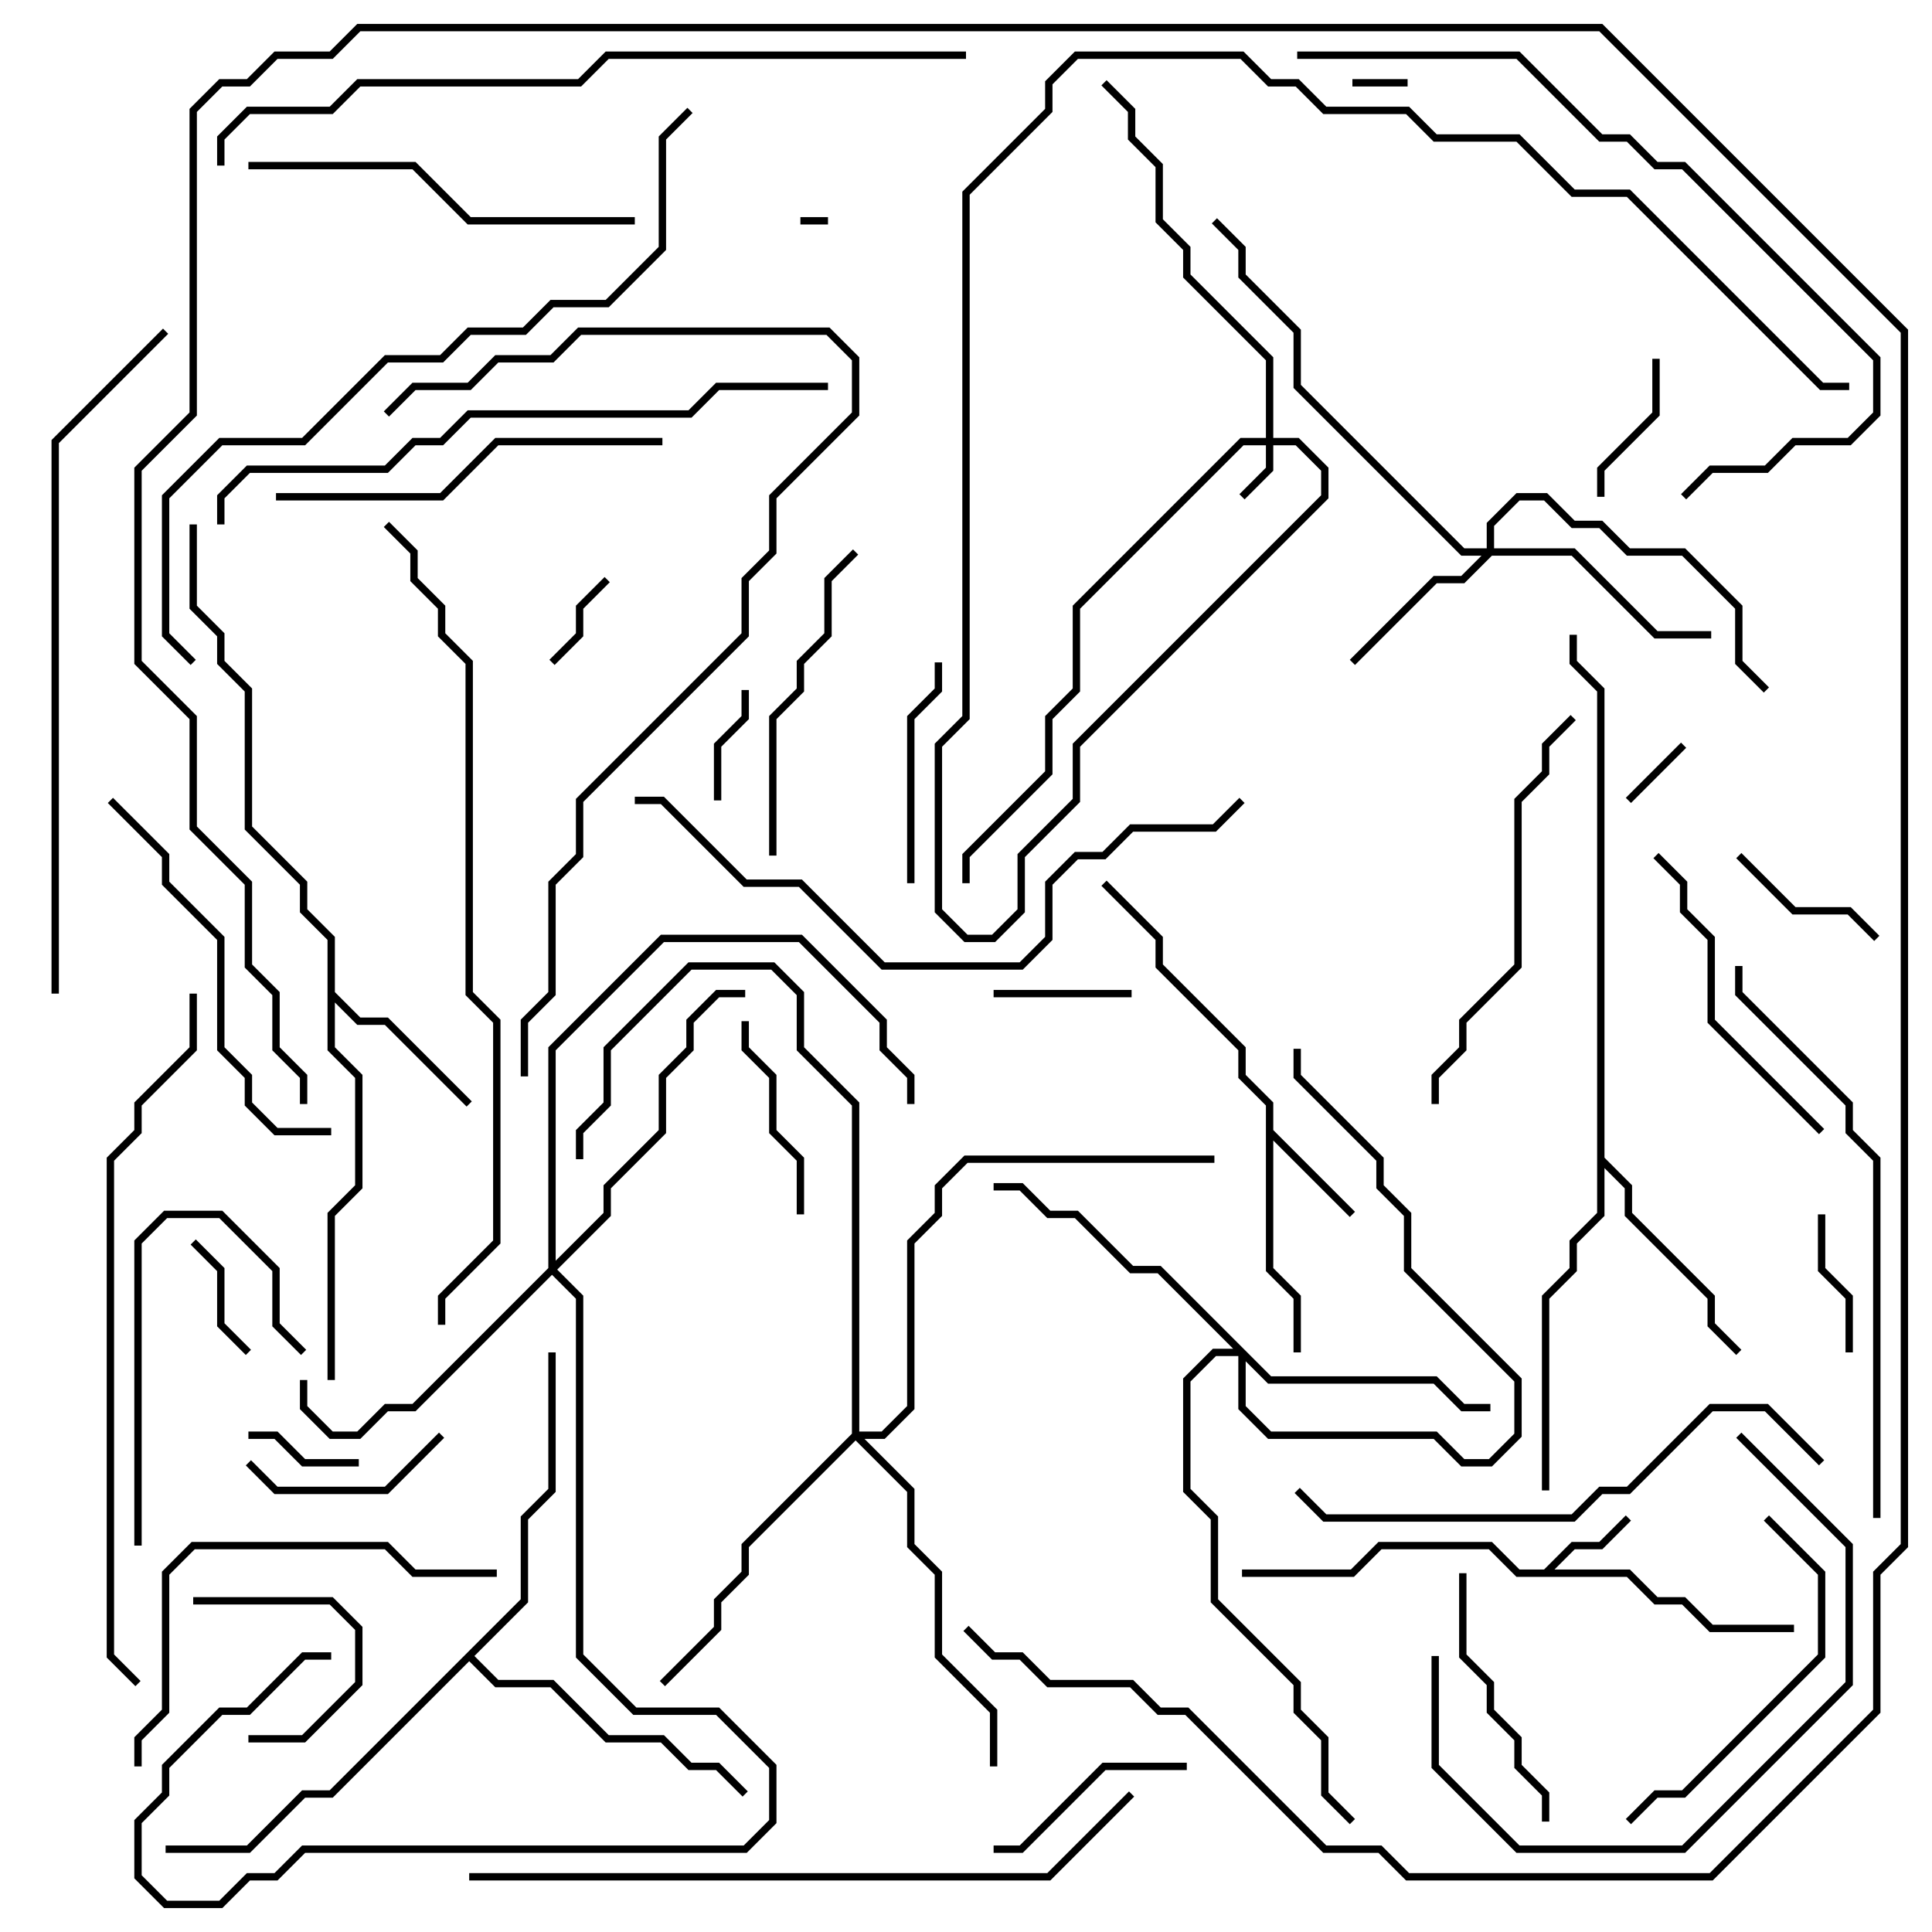 <svg version="1.1" width="105" height="105" xmlns="http://www.w3.org/2000/svg"><path d="M83.917,85.3L85.417,83.8L86.917,83.8L88.359,82.359L88.641,82.641L87.083,84.2L85.583,84.2L84.483,85.3L88.583,85.3L90.083,86.8L91.583,86.8L93.083,88.3L97.5,88.3L97.5,88.7L92.917,88.7L91.417,87.2L89.917,87.2L88.417,85.7L82.417,85.7L80.917,84.2L75.083,84.2L73.583,85.7L67.5,85.7L67.5,85.3L73.417,85.3L74.917,83.8L81.083,83.8L82.583,85.3z" stroke="none"/><path d="M68.8,60.083L67.3,58.583L67.3,57.083L62.8,52.583L62.8,51.083L59.859,48.141L60.141,47.859L63.2,50.917L63.2,52.417L67.7,56.917L67.7,58.417L69.2,59.917L69.2,61.417L73.641,65.859L73.359,66.141L69.2,61.983L69.2,68.917L70.7,70.417L70.7,73.5L70.3,73.5L70.3,70.583L68.8,69.083z" stroke="none"/><path d="M17.8,51.083L16.3,49.583L16.3,48.083L13.3,45.083L13.3,37.583L11.8,36.083L11.8,34.583L10.3,33.083L10.3,28.5L10.7,28.5L10.7,32.917L12.2,34.417L12.2,35.917L13.7,37.417L13.7,44.917L16.7,47.917L16.7,49.417L18.2,50.917L18.2,53.917L19.583,55.3L21.083,55.3L25.641,59.859L25.359,60.141L20.917,55.7L19.417,55.7L18.2,54.483L18.2,56.917L19.7,58.417L19.7,64.583L18.2,66.083L18.2,75L17.8,75L17.8,65.917L19.3,64.417L19.3,58.583L17.8,57.083z" stroke="none"/><path d="M86.8,37.583L85.3,36.083L85.3,34.5L85.7,34.5L85.7,35.917L87.2,37.417L87.2,62.917L88.7,64.417L88.7,65.917L93.2,70.417L93.2,71.917L94.641,73.359L94.359,73.641L92.8,72.083L92.8,70.583L88.3,66.083L88.3,64.583L87.2,63.483L87.2,66.083L85.7,67.583L85.7,69.083L84.2,70.583L84.2,81L83.8,81L83.8,70.417L85.3,68.917L85.3,67.417L86.8,65.917z" stroke="none"/><path d="M28.3,86.917L28.3,82.417L29.8,80.917L29.8,73.5L30.2,73.5L30.2,81.083L28.7,82.583L28.7,87.083L25.783,90L27.083,91.3L30.083,91.3L33.083,94.3L36.083,94.3L37.583,95.8L39.083,95.8L40.641,97.359L40.359,97.641L38.917,96.2L37.417,96.2L35.917,94.7L32.917,94.7L29.917,91.7L26.917,91.7L25.5,90.283L18.083,97.7L16.583,97.7L13.583,100.7L9,100.7L9,100.3L13.417,100.3L16.417,97.3L17.917,97.3z" stroke="none"/><path d="M68.8,23.8L68.8,19.583L64.3,15.083L64.3,13.583L62.8,12.083L62.8,9.083L61.3,7.583L61.3,6.083L59.859,4.641L60.141,4.359L61.7,5.917L61.7,7.417L63.2,8.917L63.2,11.917L64.7,13.417L64.7,14.917L69.2,19.417L69.2,23.8L70.583,23.8L72.2,25.417L72.2,27.083L58.7,40.583L58.7,43.583L55.7,46.583L55.7,49.583L54.083,51.2L52.417,51.2L50.8,49.583L50.8,40.417L52.3,38.917L52.3,10.417L56.8,5.917L56.8,4.417L58.417,2.8L67.583,2.8L69.083,4.3L70.583,4.3L72.083,5.8L76.583,5.8L78.083,7.3L82.583,7.3L85.583,10.3L88.583,10.3L99.083,20.8L100.5,20.8L100.5,21.2L98.917,21.2L88.417,10.7L85.417,10.7L82.417,7.7L77.917,7.7L76.417,6.2L71.917,6.2L70.417,4.7L68.917,4.7L67.417,3.2L58.583,3.2L57.2,4.583L57.2,6.083L52.7,10.583L52.7,39.083L51.2,40.583L51.2,49.417L52.583,50.8L53.917,50.8L55.3,49.417L55.3,46.417L58.3,43.417L58.3,40.417L71.8,26.917L71.8,25.583L70.417,24.2L69.2,24.2L69.2,25.583L67.641,27.141L67.359,26.859L68.8,25.417L68.8,24.2L67.583,24.2L58.7,33.083L58.7,37.583L57.2,39.083L57.2,42.083L52.7,46.583L52.7,48L52.3,48L52.3,46.417L56.8,41.917L56.8,38.917L58.3,37.417L58.3,32.917L67.417,23.8z" stroke="none"/><path d="M80.8,29.8L80.8,28.417L82.417,26.8L84.083,26.8L85.583,28.3L87.083,28.3L88.583,29.8L91.583,29.8L94.7,32.917L94.7,35.917L96.141,37.359L95.859,37.641L94.3,36.083L94.3,33.083L91.417,30.2L88.417,30.2L86.917,28.7L85.417,28.7L83.917,27.2L82.583,27.2L81.2,28.583L81.2,29.8L85.583,29.8L90.083,34.3L93,34.3L93,34.7L89.917,34.7L85.417,30.2L81.083,30.2L79.583,31.7L78.083,31.7L73.641,36.141L73.359,35.859L77.917,31.3L79.417,31.3L80.517,30.2L79.417,30.2L70.3,21.083L70.3,18.083L67.3,15.083L67.3,13.583L65.859,12.141L66.141,11.859L67.7,13.417L67.7,14.917L70.7,17.917L70.7,20.917L79.583,29.8z" stroke="none"/><path d="M69.083,74.8L78.083,74.8L79.583,76.3L81,76.3L81,76.7L79.417,76.7L77.917,75.2L68.917,75.2L67.7,73.983L67.7,76.417L69.083,77.8L78.083,77.8L79.583,79.3L80.917,79.3L82.3,77.917L82.3,75.083L76.3,69.083L76.3,66.083L74.8,64.583L74.8,63.083L70.3,58.583L70.3,57L70.7,57L70.7,58.417L75.2,62.917L75.2,64.417L76.7,65.917L76.7,68.917L82.7,74.917L82.7,78.083L81.083,79.7L79.417,79.7L77.917,78.2L68.917,78.2L67.3,76.583L67.3,73.7L66.083,73.7L64.7,75.083L64.7,80.917L66.2,82.417L66.2,86.917L70.7,91.417L70.7,92.917L72.2,94.417L72.2,97.417L73.641,98.859L73.359,99.141L71.8,97.583L71.8,94.583L70.3,93.083L70.3,91.583L65.8,87.083L65.8,82.583L64.3,81.083L64.3,74.917L65.917,73.3L67.017,73.3L62.917,69.2L61.417,69.2L58.417,66.2L56.917,66.2L55.417,64.7L54,64.7L54,64.3L55.583,64.3L57.083,65.8L58.583,65.8L61.583,68.8L63.083,68.8z" stroke="none"/><path d="M29.8,68.917L29.8,56.917L35.917,50.8L43.583,50.8L48.2,55.417L48.2,56.917L49.7,58.417L49.7,60L49.3,60L49.3,58.583L47.8,57.083L47.8,55.583L43.417,51.2L36.083,51.2L30.2,57.083L30.2,68.517L32.8,65.917L32.8,64.417L35.8,61.417L35.8,58.417L37.3,56.917L37.3,55.417L38.917,53.8L40.5,53.8L40.5,54.2L39.083,54.2L37.7,55.583L37.7,57.083L36.2,58.583L36.2,61.583L33.2,64.583L33.2,66.083L30.283,69L31.7,70.417L31.7,89.917L34.583,92.8L39.083,92.8L42.2,95.917L42.2,99.083L40.583,100.7L16.583,100.7L15.083,102.2L13.583,102.2L12.083,103.7L8.917,103.7L7.3,102.083L7.3,98.917L8.8,97.417L8.8,95.917L11.917,92.8L13.417,92.8L16.417,89.8L18,89.8L18,90.2L16.583,90.2L13.583,93.2L12.083,93.2L9.2,96.083L9.2,97.583L7.7,99.083L7.7,101.917L9.083,103.3L11.917,103.3L13.417,101.8L14.917,101.8L16.417,100.3L40.417,100.3L41.8,98.917L41.8,96.083L38.917,93.2L34.417,93.2L31.3,90.083L31.3,70.583L30,69.283L22.583,76.7L21.083,76.7L19.583,78.2L17.917,78.2L16.3,76.583L16.3,75L16.7,75L16.7,76.417L18.083,77.8L19.417,77.8L20.917,76.3L22.417,76.3z" stroke="none"/><path d="M46.3,77.917L46.3,60.083L43.3,57.083L43.3,54.083L41.917,52.7L37.583,52.7L33.2,57.083L33.2,60.083L31.7,61.583L31.7,63L31.3,63L31.3,61.417L32.8,59.917L32.8,56.917L37.417,52.3L42.083,52.3L43.7,53.917L43.7,56.917L46.7,59.917L46.7,77.8L47.917,77.8L49.3,76.417L49.3,67.417L50.8,65.917L50.8,64.417L52.417,62.8L66,62.8L66,63.2L52.583,63.2L51.2,64.583L51.2,66.083L49.7,67.583L49.7,76.583L48.083,78.2L46.983,78.2L49.7,80.917L49.7,83.917L51.2,85.417L51.2,89.917L54.2,92.917L54.2,96L53.8,96L53.8,93.083L50.8,90.083L50.8,85.583L49.3,84.083L49.3,81.083L46.5,78.283L40.7,84.083L40.7,85.583L39.2,87.083L39.2,88.583L36.141,91.641L35.859,91.359L38.8,88.417L38.8,86.917L40.3,85.417L40.3,83.917z" stroke="none"/><path d="M43.5,12.2L43.5,11.8L45,11.8L45,12.2z" stroke="none"/><path d="M76.5,4.3L76.5,4.7L73.5,4.7L73.5,4.3z" stroke="none"/><path d="M91.359,40.359L91.641,40.641L88.641,43.641L88.359,43.359z" stroke="none"/><path d="M32.859,31.359L33.141,31.641L31.7,33.083L31.7,34.583L30.141,36.141L29.859,35.859L31.3,34.417L31.3,32.917z" stroke="none"/><path d="M19.5,79.3L19.5,79.7L16.417,79.7L14.917,78.2L13.5,78.2L13.5,77.8L15.083,77.8L16.583,79.3z" stroke="none"/><path d="M39.2,43.5L38.8,43.5L38.8,40.417L40.3,38.917L40.3,37.5L40.7,37.5L40.7,39.083L39.2,40.583z" stroke="none"/><path d="M13.641,73.359L13.359,73.641L11.8,72.083L11.8,69.083L10.359,67.641L10.641,67.359L12.2,68.917L12.2,71.917z" stroke="none"/><path d="M61.5,53.8L61.5,54.2L54,54.2L54,53.8z" stroke="none"/><path d="M98.8,66L99.2,66L99.2,68.917L100.7,70.417L100.7,73.5L100.3,73.5L100.3,70.583L98.8,69.083z" stroke="none"/><path d="M89.8,19.5L90.2,19.5L90.2,22.583L87.2,25.583L87.2,27L86.8,27L86.8,25.417L89.8,22.417z" stroke="none"/><path d="M10.5,87.2L10.5,86.8L18.083,86.8L19.7,88.417L19.7,91.583L16.583,94.7L13.5,94.7L13.5,94.3L16.417,94.3L19.3,91.417L19.3,88.583L17.917,87.2z" stroke="none"/><path d="M94.359,46.641L94.641,46.359L97.583,49.3L100.583,49.3L102.141,50.859L101.859,51.141L100.417,49.7L97.417,49.7z" stroke="none"/><path d="M23.859,77.859L24.141,78.141L21.083,81.2L14.917,81.2L13.359,79.641L13.641,79.359L15.083,80.8L20.917,80.8z" stroke="none"/><path d="M43.7,66L43.3,66L43.3,63.083L41.8,61.583L41.8,58.583L40.3,57.083L40.3,55.5L40.7,55.5L40.7,56.917L42.2,58.417L42.2,61.417L43.7,62.917z" stroke="none"/><path d="M54,100.7L54,100.3L55.417,100.3L59.917,95.8L64.5,95.8L64.5,96.2L60.083,96.2L55.583,100.7z" stroke="none"/><path d="M50.8,36L51.2,36L51.2,37.583L49.7,39.083L49.7,48L49.3,48L49.3,38.917L50.8,37.417z" stroke="none"/><path d="M16.641,73.359L16.359,73.641L14.8,72.083L14.8,69.083L11.917,66.2L9.083,66.2L7.7,67.583L7.7,84L7.3,84L7.3,67.417L8.917,65.8L12.083,65.8L15.2,68.917L15.2,71.917z" stroke="none"/><path d="M84.2,99L83.8,99L83.8,97.583L82.3,96.083L82.3,94.583L80.8,93.083L80.8,91.583L79.3,90.083L79.3,85.5L79.7,85.5L79.7,89.917L81.2,91.417L81.2,92.917L82.7,94.417L82.7,95.917L84.2,97.417z" stroke="none"/><path d="M46.359,29.859L46.641,30.141L45.2,31.583L45.2,34.583L43.7,36.083L43.7,37.583L42.2,39.083L42.2,46.5L41.8,46.5L41.8,38.917L43.3,37.417L43.3,35.917L44.8,34.417L44.8,31.417z" stroke="none"/><path d="M99.141,61.359L98.859,61.641L92.8,55.583L92.8,51.083L91.3,49.583L91.3,48.083L89.859,46.641L90.141,46.359L91.7,47.917L91.7,49.417L93.2,50.917L93.2,55.417z" stroke="none"/><path d="M95.859,82.641L96.141,82.359L99.2,85.417L99.2,90.083L91.583,97.7L90.083,97.7L88.641,99.141L88.359,98.859L89.917,97.3L91.417,97.3L98.8,89.917L98.8,85.583z" stroke="none"/><path d="M77.8,90L78.2,90L78.2,95.917L82.583,100.3L91.417,100.3L100.3,91.417L100.3,84.083L94.359,78.141L94.641,77.859L100.7,83.917L100.7,91.583L91.583,100.7L82.417,100.7L77.8,96.083z" stroke="none"/><path d="M34.5,11.8L34.5,12.2L25.417,12.2L22.417,9.2L13.5,9.2L13.5,8.8L22.583,8.8L25.583,11.8z" stroke="none"/><path d="M15,27.2L15,26.8L23.917,26.8L26.917,23.8L36,23.8L36,24.2L27.083,24.2L24.083,27.2z" stroke="none"/><path d="M18,61.3L18,61.7L14.917,61.7L13.3,60.083L13.3,58.583L11.8,57.083L11.8,51.083L8.8,48.083L8.8,46.583L5.859,43.641L6.141,43.359L9.2,46.417L9.2,47.917L12.2,50.917L12.2,56.917L13.7,58.417L13.7,59.917L15.083,61.3z" stroke="none"/><path d="M7.7,96L7.3,96L7.3,94.417L8.8,92.917L8.8,85.417L10.417,83.8L21.083,83.8L22.583,85.3L27,85.3L27,85.7L22.417,85.7L20.917,84.2L10.583,84.2L9.2,85.583L9.2,93.083L7.7,94.583z" stroke="none"/><path d="M78.2,60L77.8,60L77.8,58.417L79.3,56.917L79.3,55.417L82.3,52.417L82.3,43.417L83.8,41.917L83.8,40.417L85.359,38.859L85.641,39.141L84.2,40.583L84.2,42.083L82.7,43.583L82.7,52.583L79.7,55.583L79.7,57.083L78.2,58.583z" stroke="none"/><path d="M99.141,79.359L98.859,79.641L95.917,76.7L93.083,76.7L88.583,81.2L87.083,81.2L85.583,82.7L71.917,82.7L70.359,81.141L70.641,80.859L72.083,82.3L85.417,82.3L86.917,80.8L88.417,80.8L92.917,76.3L96.083,76.3z" stroke="none"/><path d="M102.2,82.5L101.8,82.5L101.8,63.083L100.3,61.583L100.3,60.083L94.3,54.083L94.3,52.5L94.7,52.5L94.7,53.917L100.7,59.917L100.7,61.417L102.2,62.917z" stroke="none"/><path d="M91.641,27.141L91.359,26.859L92.917,25.3L95.917,25.3L97.417,23.8L100.417,23.8L101.8,22.417L101.8,19.583L91.417,9.2L89.917,9.2L88.417,7.7L86.917,7.7L82.417,3.2L70.5,3.2L70.5,2.8L82.583,2.8L87.083,7.3L88.583,7.3L90.083,8.8L91.583,8.8L102.2,19.417L102.2,22.583L100.583,24.2L97.583,24.2L96.083,25.7L93.083,25.7z" stroke="none"/><path d="M34.5,43.7L34.5,43.3L36.083,43.3L40.583,47.8L43.583,47.8L48.083,52.3L55.417,52.3L56.8,50.917L56.8,47.917L58.417,46.3L59.917,46.3L61.417,44.8L65.917,44.8L67.359,43.359L67.641,43.641L66.083,45.2L61.583,45.2L60.083,46.7L58.583,46.7L57.2,48.083L57.2,51.083L55.583,52.7L47.917,52.7L43.417,48.2L40.417,48.2L35.917,43.7z" stroke="none"/><path d="M12.2,28.5L11.8,28.5L11.8,26.917L13.417,25.3L20.917,25.3L22.417,23.8L23.917,23.8L25.417,22.3L37.417,22.3L38.917,20.8L45,20.8L45,21.2L39.083,21.2L37.583,22.7L25.583,22.7L24.083,24.2L22.583,24.2L21.083,25.7L13.583,25.7L12.2,27.083z" stroke="none"/><path d="M25.5,102.2L25.5,101.8L56.917,101.8L61.359,97.359L61.641,97.641L57.083,102.2z" stroke="none"/><path d="M3.2,54L2.8,54L2.8,23.917L8.859,17.859L9.141,18.141L3.2,24.083z" stroke="none"/><path d="M28.7,58.5L28.3,58.5L28.3,55.417L29.8,53.917L29.8,47.917L31.3,46.417L31.3,43.417L40.3,34.417L40.3,31.417L41.8,29.917L41.8,26.917L46.3,22.417L46.3,19.583L44.917,18.2L31.583,18.2L30.083,19.7L27.083,19.7L25.583,21.2L22.583,21.2L21.141,22.641L20.859,22.359L22.417,20.8L25.417,20.8L26.917,19.3L29.917,19.3L31.417,17.8L45.083,17.8L46.7,19.417L46.7,22.583L42.2,27.083L42.2,30.083L40.7,31.583L40.7,34.583L31.7,43.583L31.7,46.583L30.2,48.083L30.2,54.083L28.7,55.583z" stroke="none"/><path d="M10.3,54L10.7,54L10.7,57.083L7.7,60.083L7.7,61.583L6.2,63.083L6.2,89.917L7.641,91.359L7.359,91.641L5.8,90.083L5.8,62.917L7.3,61.417L7.3,59.917L10.3,56.917z" stroke="none"/><path d="M10.641,35.859L10.359,36.141L8.8,34.583L8.8,26.917L11.917,23.8L16.417,23.8L20.917,19.3L23.917,19.3L25.417,17.8L28.417,17.8L29.917,16.3L32.917,16.3L35.8,13.417L35.8,7.417L37.359,5.859L37.641,6.141L36.2,7.583L36.2,13.583L33.083,16.7L30.083,16.7L28.583,18.2L25.583,18.2L24.083,19.7L21.083,19.7L16.583,24.2L12.083,24.2L9.2,27.083L9.2,34.417z" stroke="none"/><path d="M12.2,9L11.8,9L11.8,7.417L13.417,5.8L17.917,5.8L19.417,4.3L31.417,4.3L32.917,2.8L52.5,2.8L52.5,3.2L33.083,3.2L31.583,4.7L19.583,4.7L18.083,6.2L13.583,6.2L12.2,7.583z" stroke="none"/><path d="M20.859,28.641L21.141,28.359L22.7,29.917L22.7,31.417L24.2,32.917L24.2,34.417L25.7,35.917L25.7,53.917L27.2,55.417L27.2,67.583L24.2,70.583L24.2,72L23.8,72L23.8,70.417L26.8,67.417L26.8,55.583L25.3,54.083L25.3,36.083L23.8,34.583L23.8,33.083L22.3,31.583L22.3,30.083z" stroke="none"/><path d="M52.359,88.641L52.641,88.359L54.083,89.8L55.583,89.8L57.083,91.3L61.583,91.3L63.083,92.8L64.583,92.8L72.083,100.3L75.083,100.3L76.583,101.8L92.917,101.8L101.8,92.917L101.8,85.417L103.3,83.917L103.3,18.083L86.917,1.7L19.583,1.7L18.083,3.2L15.083,3.2L13.583,4.7L12.083,4.7L10.7,6.083L10.7,22.583L7.7,25.583L7.7,35.917L10.7,38.917L10.7,44.917L13.7,47.917L13.7,52.417L15.2,53.917L15.2,56.917L16.7,58.417L16.7,60L16.3,60L16.3,58.583L14.8,57.083L14.8,54.083L13.3,52.583L13.3,48.083L10.3,45.083L10.3,39.083L7.3,36.083L7.3,25.417L10.3,22.417L10.3,5.917L11.917,4.3L13.417,4.3L14.917,2.8L17.917,2.8L19.417,1.3L87.083,1.3L103.7,17.917L103.7,84.083L102.2,85.583L102.2,93.083L93.083,102.2L76.417,102.2L74.917,100.7L71.917,100.7L64.417,93.2L62.917,93.2L61.417,91.7L56.917,91.7L55.417,90.2L53.917,90.2z" stroke="none"/></svg>